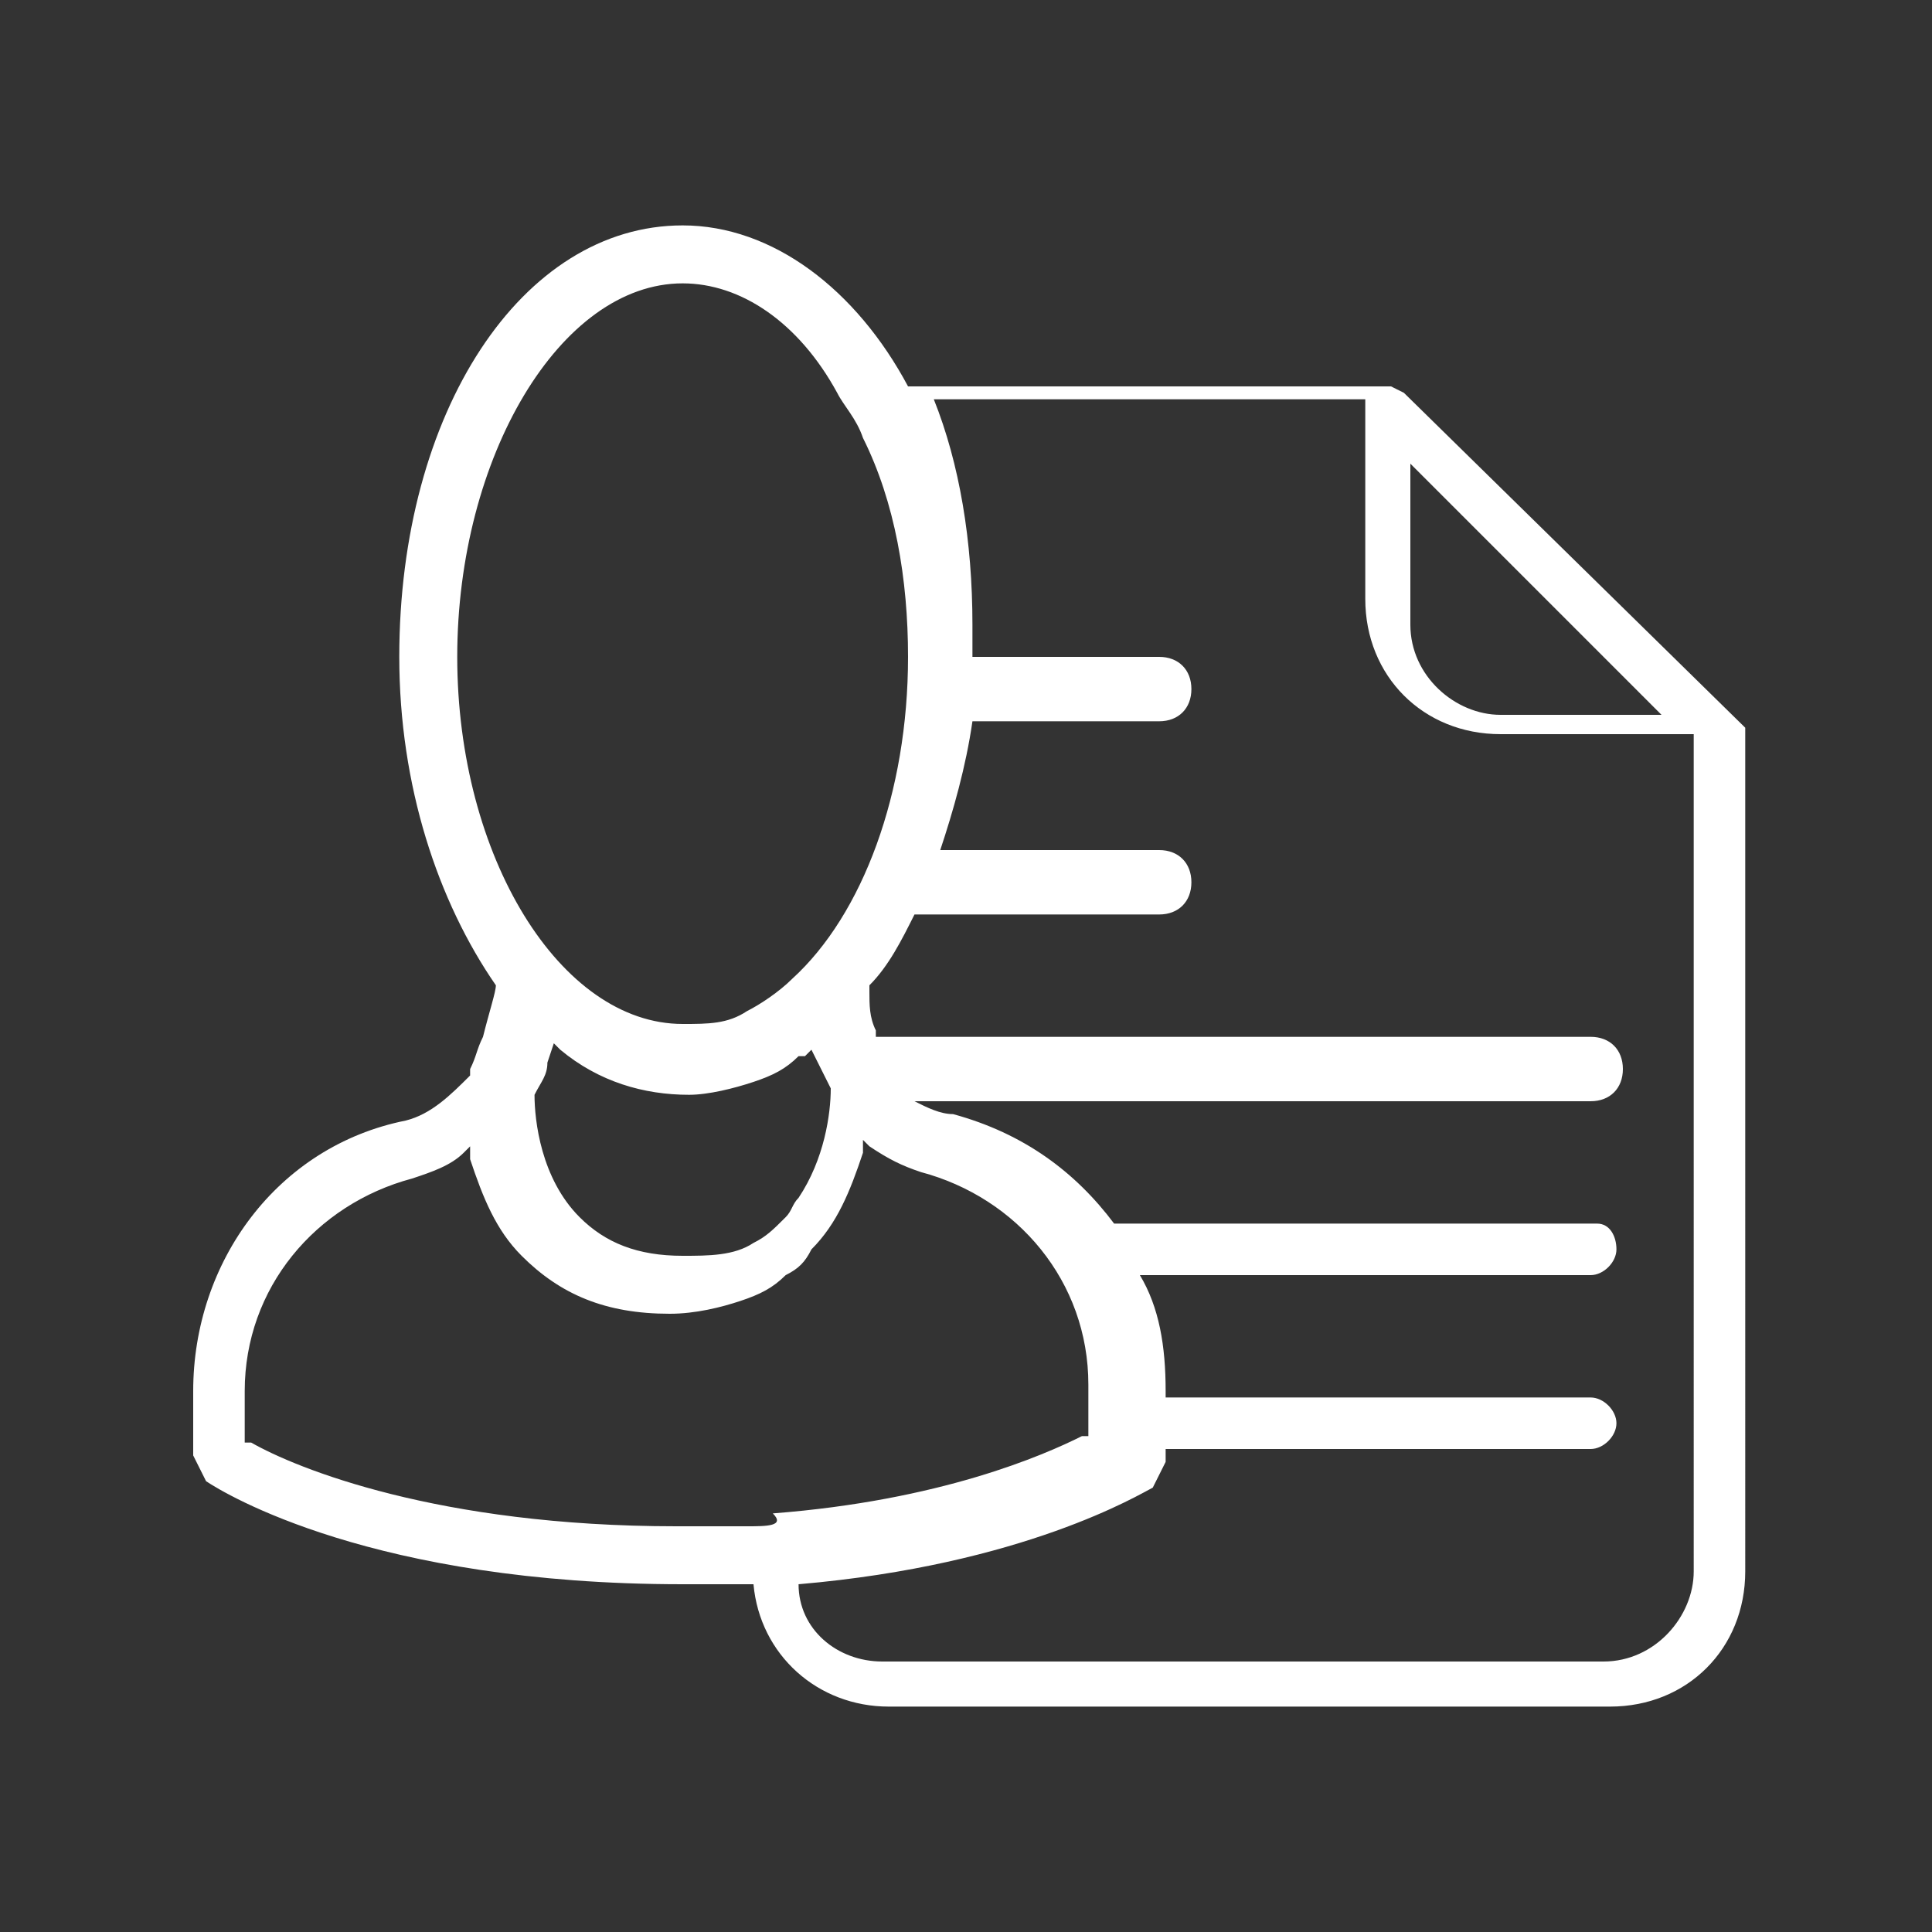 <?xml version="1.0" encoding="utf-8"?>
<!-- Generator: Adobe Illustrator 21.0.0, SVG Export Plug-In . SVG Version: 6.00 Build 0)  -->
<!DOCTYPE svg PUBLIC "-//W3C//DTD SVG 1.1//EN" "http://www.w3.org/Graphics/SVG/1.1/DTD/svg11.dtd">
<svg version="1.1" id="Ebene_1" xmlns="http://www.w3.org/2000/svg" xmlns:xlink="http://www.w3.org/1999/xlink" x="0px" y="0px"
	 width="30px" height="30px" viewBox="0 0 30 30" style="enable-background:new 0 0 30 30;" xml:space="preserve">
<rect x="0" y="0" width="30" height="30" fill="#333333" stroke="none"/>
<style type="text/css">
	.st0{fill:#FFFFFF;}
</style>
<title>services-blau</title>
<g>
	<path class="st0" d="M21.8,6.1L21.6,6h-7.5c-0.8-1.5-2.1-2.5-3.5-2.5c-2.5,0-4.4,2.9-4.4,6.7c0,2,0.6,3.8,1.5,5.1l0,0l0,0
		c0,0.1-0.1,0.4-0.2,0.8c-0.1,0.2-0.1,0.3-0.2,0.5l0,0.1c-0.3,0.3-0.6,0.6-1,0.7C4.3,17.8,3,19.6,3,21.6v1L3.2,23
		c0.3,0.2,2.6,1.6,7.4,1.6c0.4,0,0.8,0,1.1,0c0.1,1.1,1,1.9,2.1,1.9h11.2c1.2,0,2.1-0.9,2.1-2.1V11.3L21.8,6.1z M21.9,7.2l3.9,3.9
		h-2.5c-0.7,0-1.4-0.6-1.4-1.4V7.2z M7.1,10.2c0-3.1,1.6-5.8,3.5-5.8c0.9,0,1.8,0.6,2.4,1.7c0.1,0.2,0.3,0.4,0.4,0.7
		c0.5,1,0.7,2.2,0.7,3.4c0,2.1-0.7,4-1.8,5c-0.2,0.2-0.5,0.4-0.7,0.5c-0.3,0.2-0.6,0.2-1,0.2C8.7,15.9,7.1,13.3,7.1,10.2z
		 M12.9,16.9L12.9,16.9c0,0.4-0.1,1.1-0.5,1.7c-0.1,0.1-0.1,0.2-0.2,0.3c-0.2,0.2-0.3,0.3-0.5,0.4c-0.3,0.2-0.7,0.2-1.1,0.2
		c-0.7,0-1.2-0.2-1.6-0.6c-0.6-0.6-0.7-1.5-0.7-1.9l0,0l0,0c0.1-0.2,0.2-0.3,0.2-0.5l0.1-0.3l0.1,0.1c0.6,0.5,1.3,0.7,2,0.7
		c0.3,0,0.7-0.1,1-0.2c0.3-0.1,0.5-0.2,0.7-0.4c0,0,0,0,0.1,0l0.1-0.1l0.1,0.2C12.7,16.5,12.8,16.7,12.9,16.9L12.9,16.9z M11.6,23.7
		c-0.4,0-0.7,0-1.1,0c-3.7,0-5.9-0.9-6.6-1.3l-0.1,0v-0.8c0-1.6,1.1-2.9,2.6-3.3c0.3-0.1,0.6-0.2,0.8-0.4l0.1-0.1l0,0.2
		c0.2,0.6,0.4,1.1,0.8,1.5c0.6,0.6,1.3,0.9,2.3,0.9c0.4,0,0.8-0.1,1.1-0.2c0.3-0.1,0.5-0.2,0.7-0.4c0.2-0.1,0.3-0.2,0.4-0.4
		c0.4-0.4,0.6-0.9,0.8-1.5l0-0.2l0.1,0.1c0.3,0.2,0.5,0.3,0.8,0.4c1.5,0.4,2.6,1.7,2.6,3.3v0.8l-0.1,0c-0.6,0.3-2.2,1-4.8,1.2
		C12.2,23.7,11.9,23.7,11.6,23.7z M26.3,24.4c0,0.7-0.6,1.4-1.4,1.4H13.7c-0.7,0-1.3-0.5-1.3-1.2c3.5-0.3,5.3-1.4,5.5-1.5l0.2-0.4
		v-0.2h6.6c0.2,0,0.4-0.2,0.4-0.4s-0.2-0.4-0.4-0.4h-6.6v-0.1c0-0.7-0.1-1.3-0.4-1.8h7c0.2,0,0.4-0.2,0.4-0.4S25,19,24.8,19h-7.4
		c0,0-0.1,0-0.1,0c-0.6-0.8-1.4-1.4-2.5-1.7c-0.2,0-0.4-0.1-0.6-0.2h10.5c0.3,0,0.5-0.2,0.5-0.5c0-0.3-0.2-0.5-0.5-0.5H13.6
		c0,0,0,0,0,0c0,0,0-0.1,0-0.1c-0.1-0.2-0.1-0.4-0.1-0.6l0-0.1l0,0c0.3-0.3,0.5-0.7,0.7-1.1c0.1,0,0.1,0,0.2,0H18
		c0.3,0,0.5-0.2,0.5-0.5c0-0.3-0.2-0.5-0.5-0.5h-3.4c0.2-0.6,0.4-1.3,0.5-2c0,0,0,0,0.1,0H18c0.3,0,0.5-0.2,0.5-0.5
		c0-0.3-0.2-0.5-0.5-0.5h-2.9c0-0.2,0-0.3,0-0.5c0-1.3-0.2-2.5-0.6-3.5h6.7v3.1c0,1.2,0.9,2.1,2.1,2.1h3V24.4z"/>
</g>
</svg>
